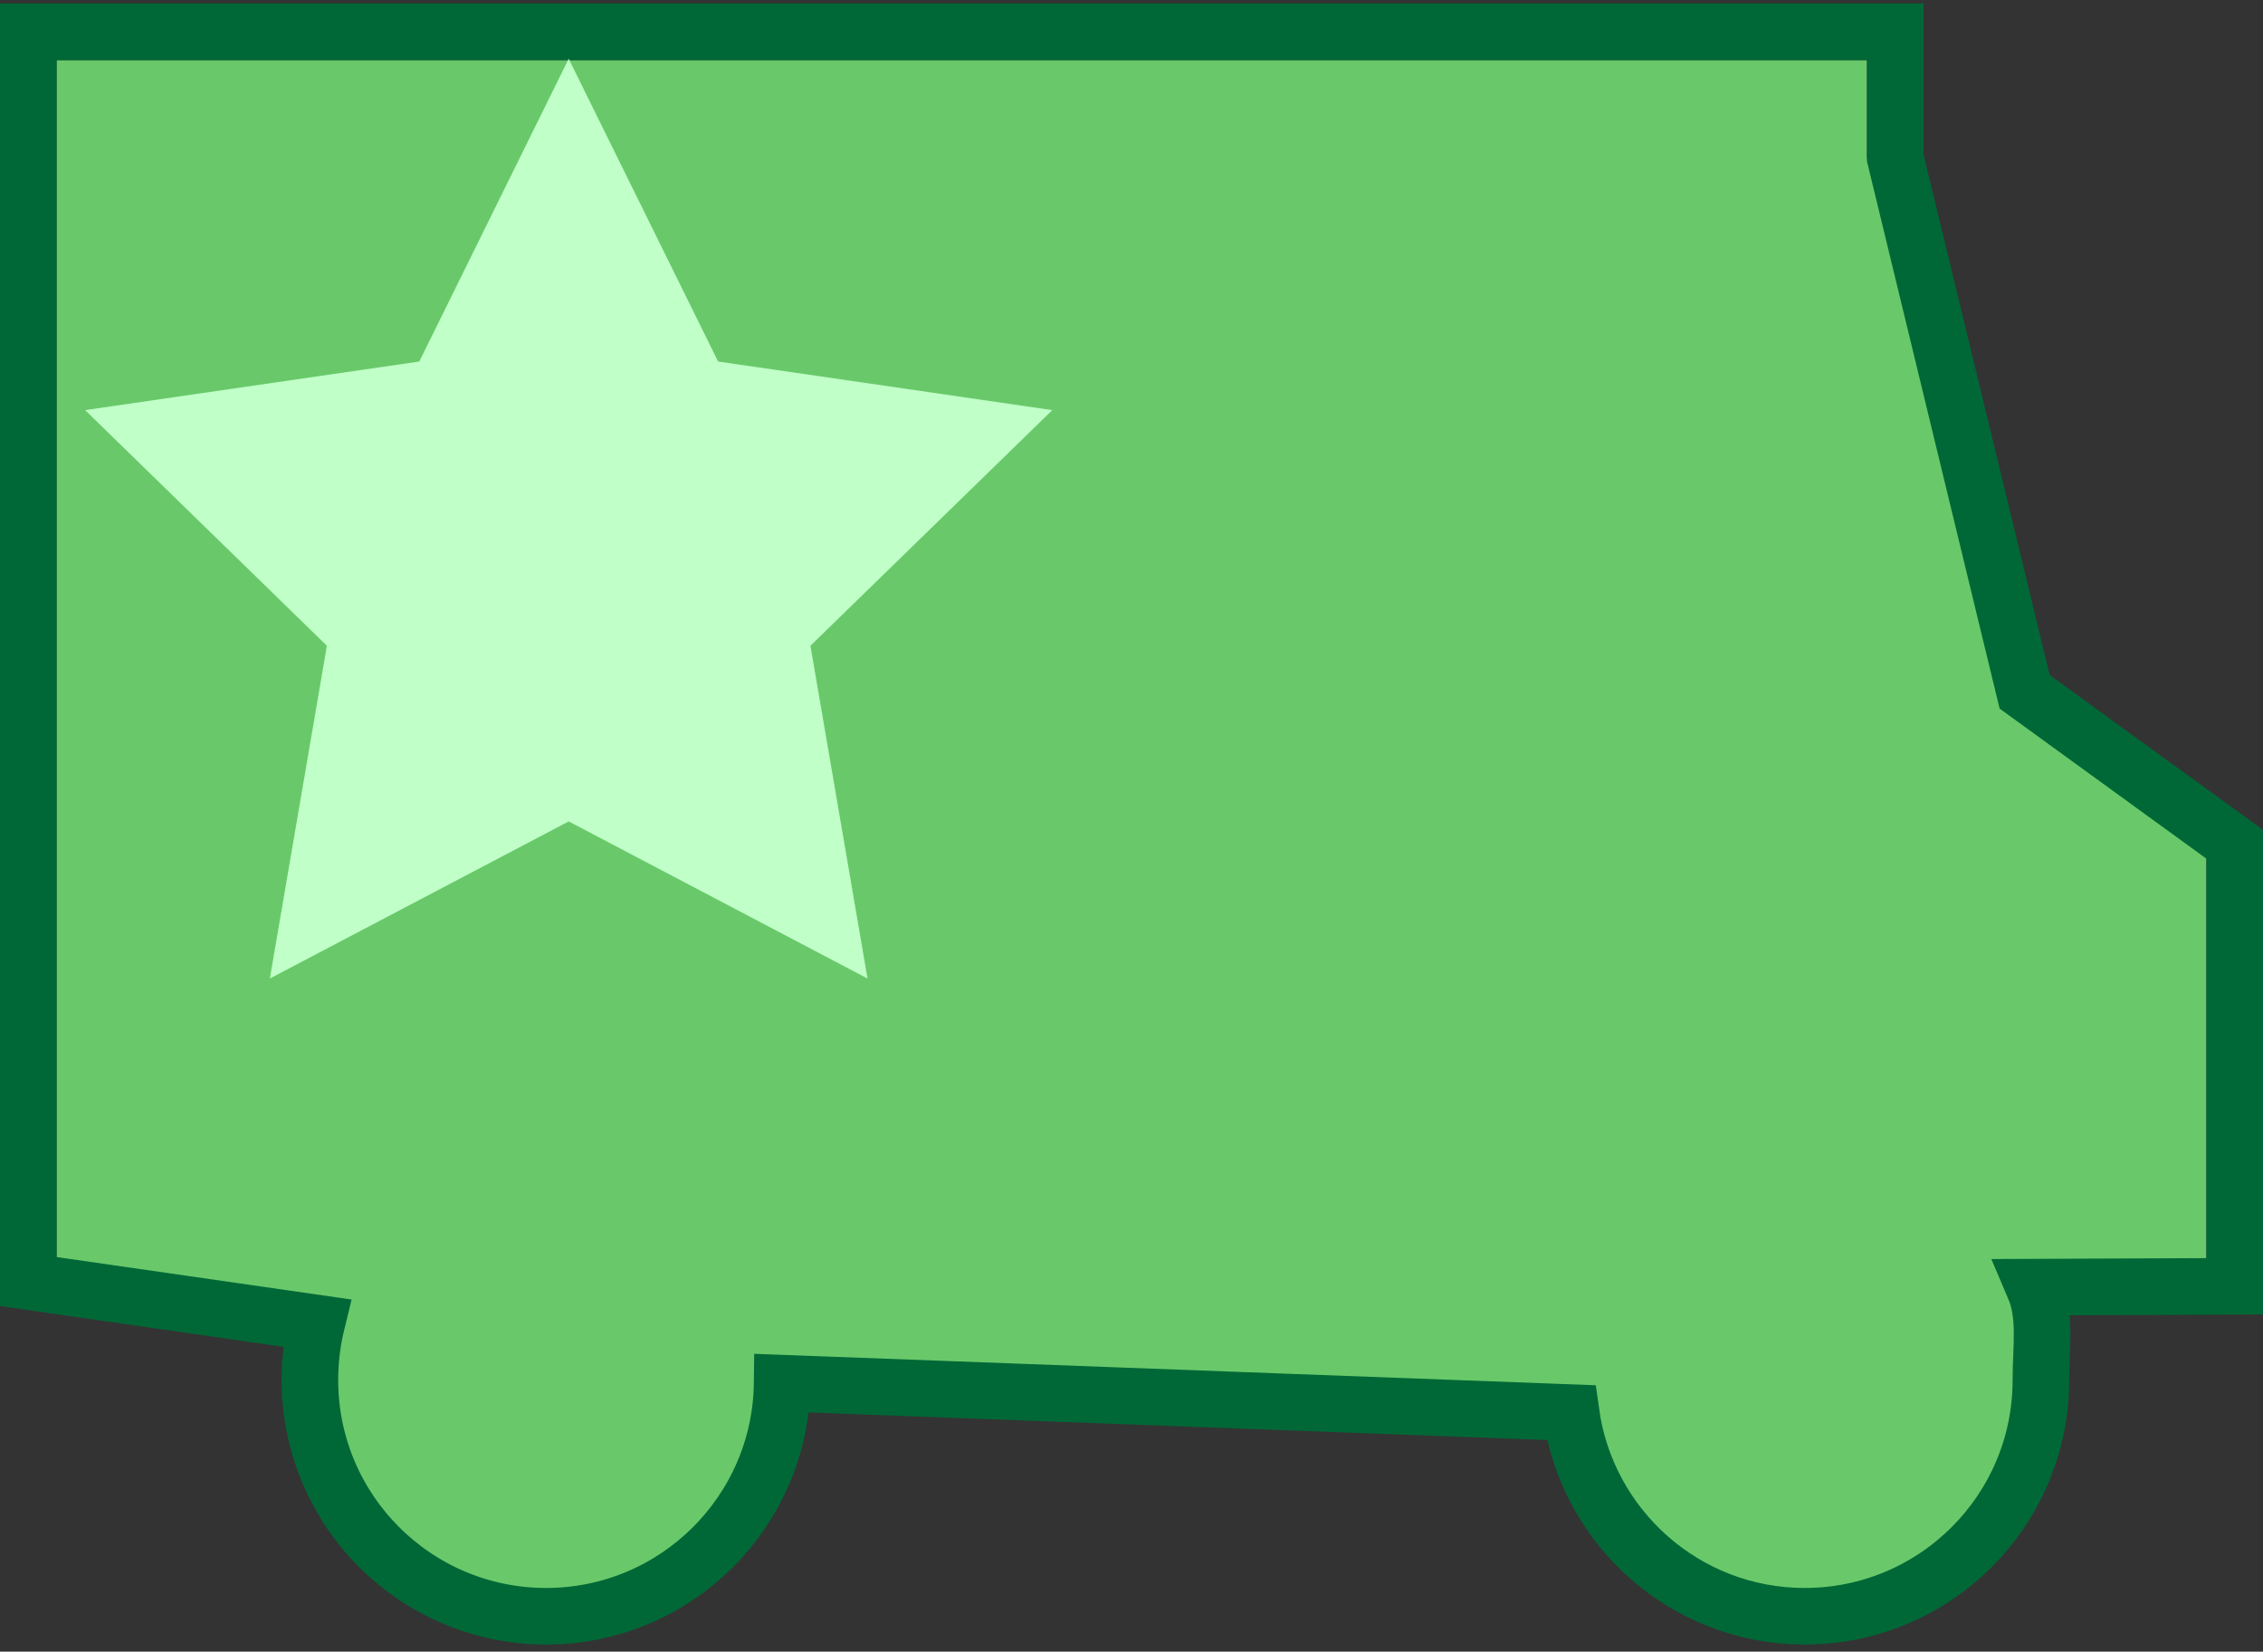 <?xml version="1.0" encoding="utf-8"?>
<!-- Generator: Adobe Illustrator 16.0.4, SVG Export Plug-In . SVG Version: 6.00 Build 0)  -->
<!DOCTYPE svg PUBLIC "-//W3C//DTD SVG 1.1//EN" "http://www.w3.org/Graphics/SVG/1.1/DTD/svg11.dtd">
<svg version="1.1" id="Layer_1" xmlns="http://www.w3.org/2000/svg" xmlns:xlink="http://www.w3.org/1999/xlink" x="0px" y="0px"
	 width="40px" height="29.194px" viewBox="0 0 40 29.194" enable-background="new 0 0 40 29.194" xml:space="preserve">
<rect x="0" y="0" width="40" height="29.194" fill="#333333" stroke="none"/>
<g>
	<g>
		<path fill="#69C96A" d="M39,14.923l-3.713-2.695L33,2.792V1.062H1v21.59l4.848,0.734c-0.079,0.323-0.245,0.66-0.245,1.008
			c0,2.306,1.808,4.174,4.113,4.174c2.287,0,4.113-1.841,4.141-4.12l13.929,0.521c0.282,2.031,2.013,3.599,4.122,3.599
			c2.305,0,4.171-1.868,4.171-4.174c0-0.583-0.156-1.138-0.372-1.643L39,22.737V14.923z"/>
		<path fill="none" stroke="#006837" stroke-miterlimit="10" d="M39.5,14.923l-3.713-2.695L33.5,2.792V0.562h-33v22.09l5.098,0.734
			c-0.079,0.323-0.12,0.66-0.12,1.008c0,2.306,1.87,4.174,4.175,4.174c2.287,0,4.144-1.841,4.172-4.12l13.944,0.521
			c0.282,2.031,2.021,3.599,4.13,3.599c2.305,0,4.175-1.868,4.175-4.174c0-0.583,0.096-1.138-0.12-1.643l3.545-0.015V14.923z"/>
	</g>
</g>
<polygon fill="#C0FFC8" points="10.052,1.039 12.693,6.39 18.6,7.249 14.325,11.414 15.334,17.296 10.052,14.519 4.77,17.296 
	5.778,11.414 1.504,7.249 7.411,6.39 "/>
<g>
</g>
<g>
</g>
<g>
</g>
<g>
</g>
<g>
</g>
<g>
</g>
<g>
</g>
<g>
</g>
<g>
</g>
<g>
</g>
<g>
</g>
<g>
</g>
<g>
</g>
<g>
</g>
<g>
</g>
</svg>
